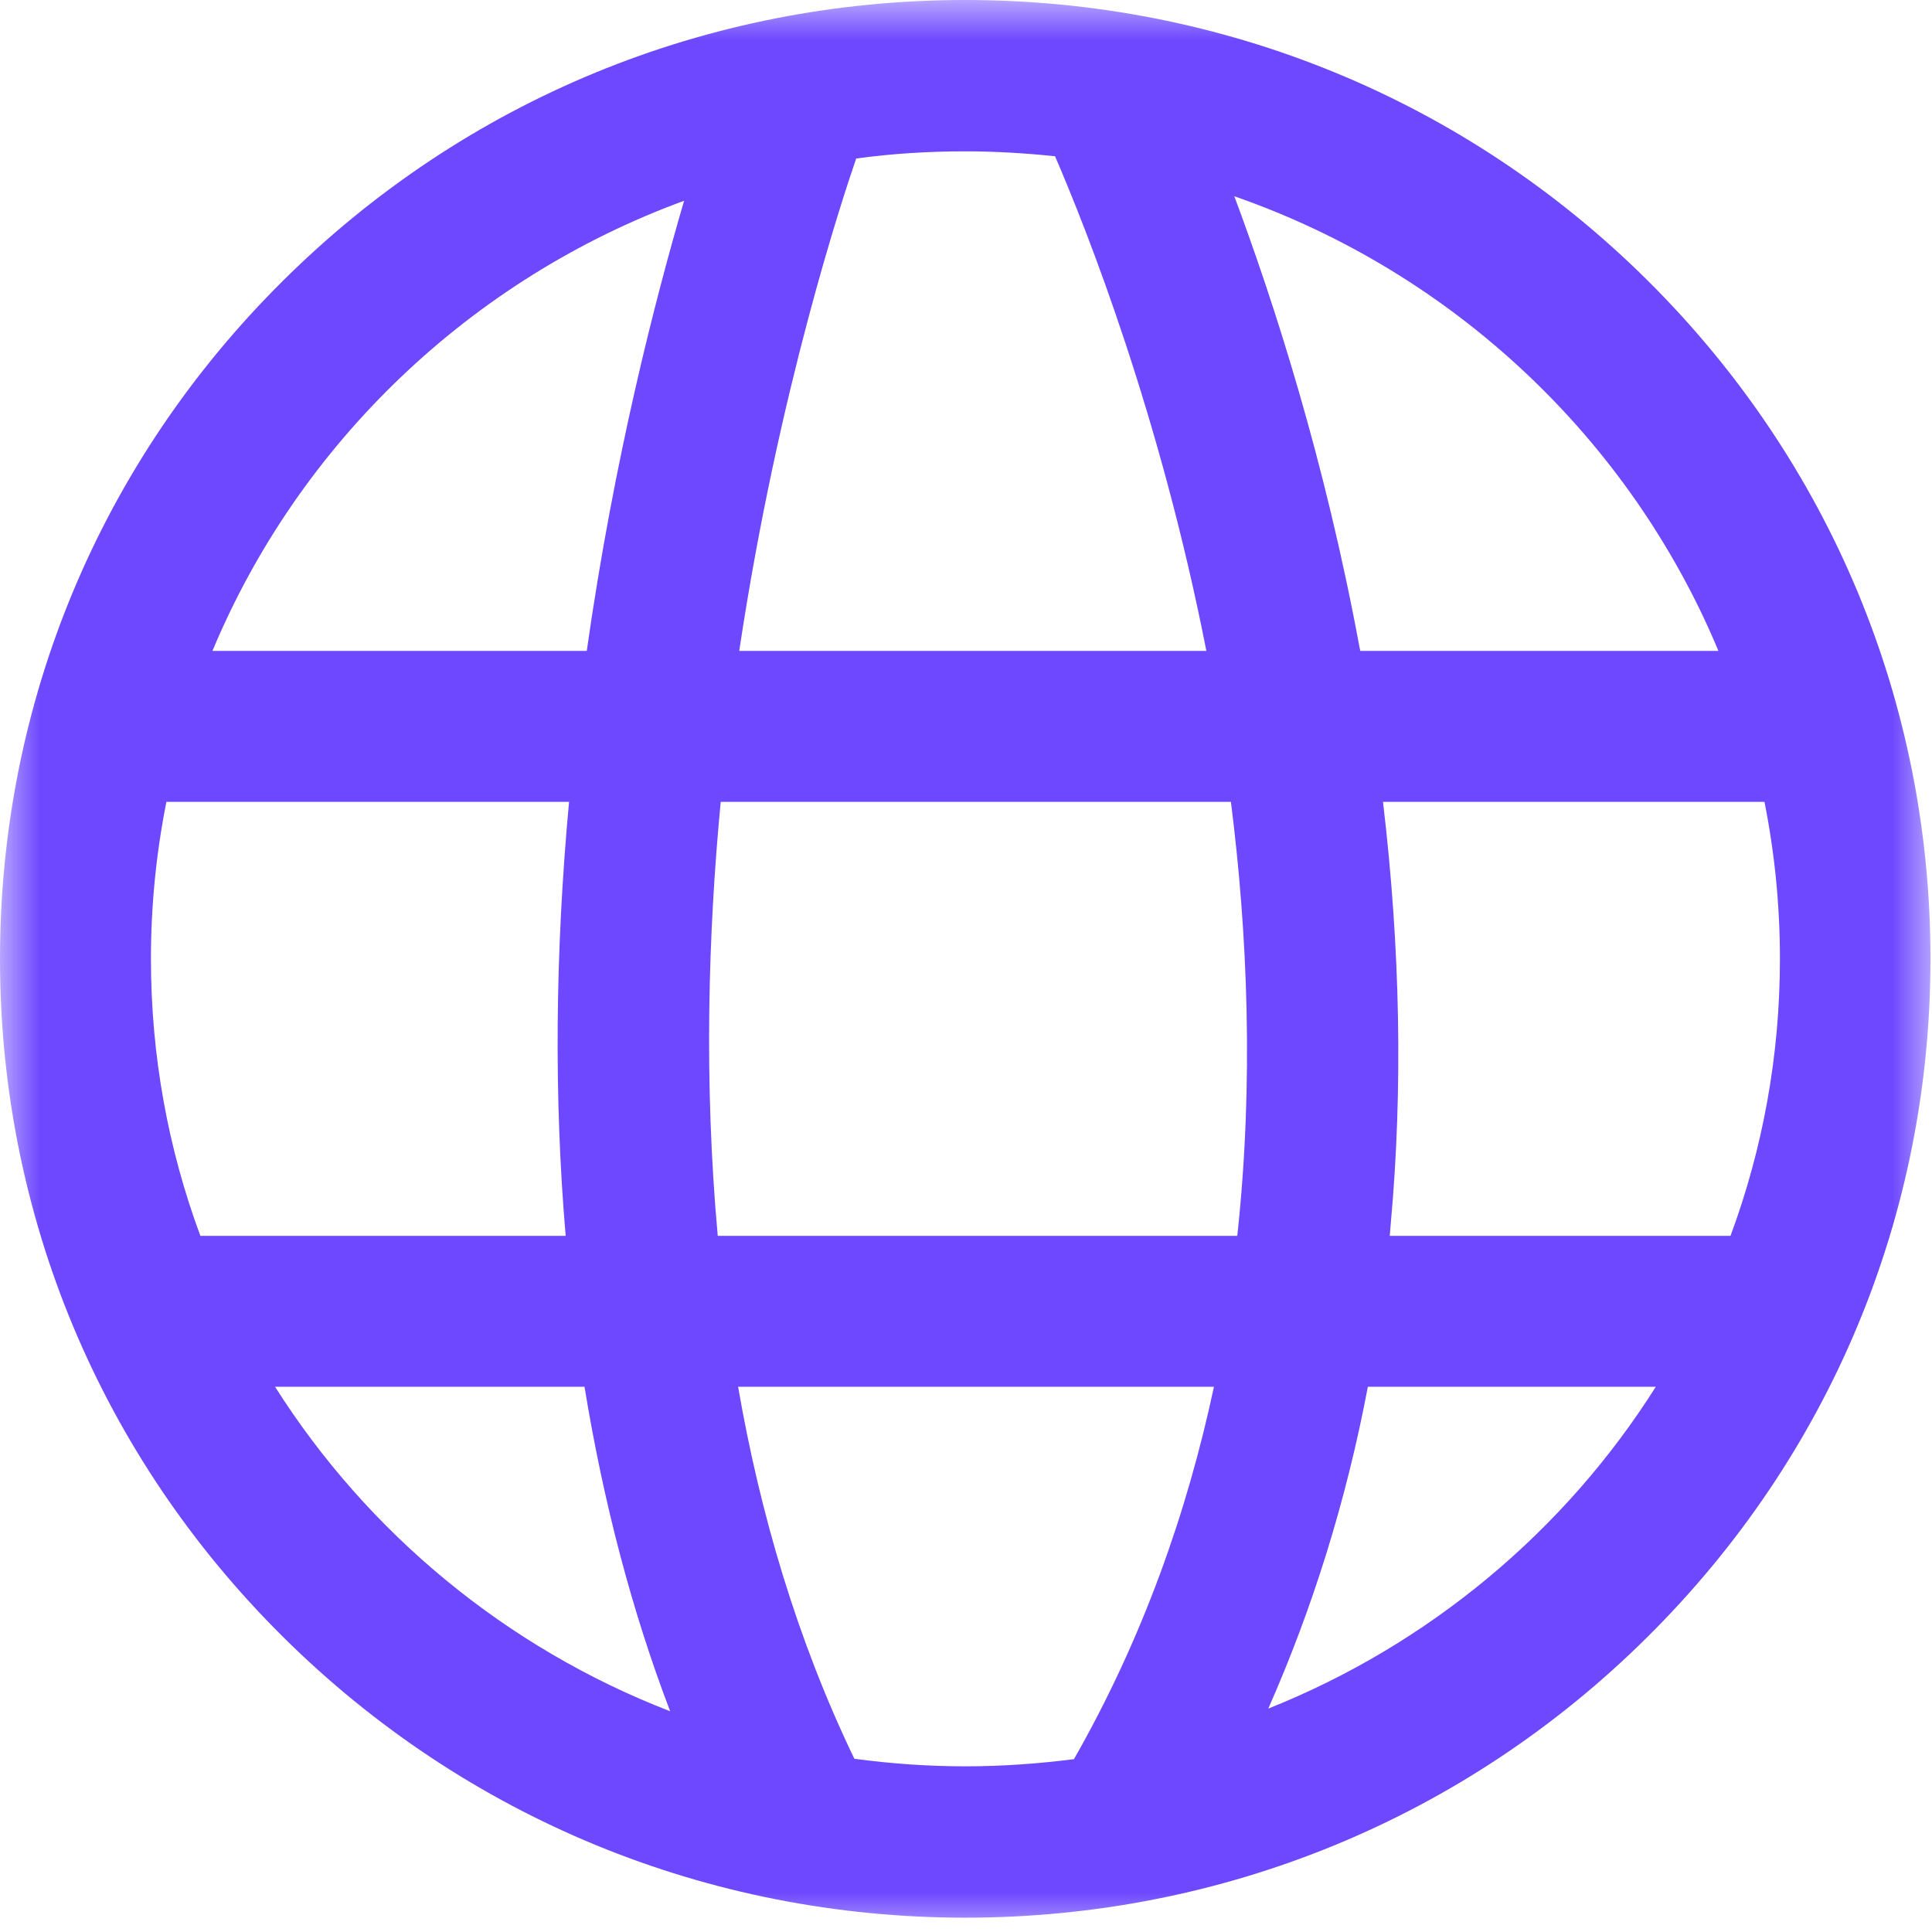 <svg width="24" height="24" viewBox="0 0 24 24" fill="none" xmlns="http://www.w3.org/2000/svg">
<g id="world 1" clip-path="url(#clip0_63_9386)">
<g id="Clip path group">
<mask id="mask0_63_9386" style="mask-type:luminance" maskUnits="userSpaceOnUse" x="0" y="0" width="24" height="24">
<g id="clip0_101_164">
<path id="Vector" d="M0 0H24V24H0V0Z" fill="white"/>
</g>
</mask>
<g mask="url(#mask0_63_9386)">
<g id="Group">
<path id="Vector_2" d="M20.47 3.487C18.206 1.238 15.192 0 11.991 0C8.789 0 5.78 1.238 3.516 3.487C1.247 5.737 0 8.728 0 11.911C0 15.094 1.247 18.084 3.516 20.334C5.78 22.58 8.789 23.822 11.991 23.822C15.192 23.822 18.202 22.584 20.466 20.334C22.734 18.084 23.981 15.094 23.981 11.911C23.981 8.728 22.734 5.737 20.47 3.487ZM21.347 8.086H16.898C16.894 8.072 16.894 8.058 16.889 8.044C16.458 5.714 15.825 3.755 15.333 2.438C18.056 3.384 20.25 5.456 21.347 8.086ZM10.636 1.969C11.081 1.908 11.531 1.88 11.991 1.88C12.37 1.88 12.741 1.903 13.106 1.941C13.509 2.873 14.414 5.17 14.986 8.086H9.183C9.67 4.842 10.481 2.419 10.636 1.969ZM1.875 11.911C1.875 11.245 1.941 10.594 2.067 9.961H7.069C6.895 11.841 6.881 13.65 7.027 15.352H2.489C2.091 14.278 1.875 13.12 1.875 11.911ZM3.417 17.227H7.261C7.495 18.656 7.847 20.006 8.325 21.258C6.286 20.47 4.566 19.041 3.417 17.227ZM7.289 8.086H2.639C3.717 5.503 5.85 3.464 8.498 2.494C8.147 3.694 7.631 5.677 7.289 8.086ZM13.341 21.853C12.9 21.909 12.45 21.942 11.995 21.942C11.527 21.942 11.067 21.909 10.613 21.848C9.9 20.367 9.441 18.797 9.169 17.227H15.08C14.747 18.788 14.194 20.358 13.341 21.853ZM15.37 15.352H8.916C8.742 13.434 8.798 11.583 8.953 9.961H15.291C15.497 11.588 15.577 13.439 15.37 15.352ZM15.755 21.225C16.308 19.973 16.725 18.637 16.992 17.227H20.569C19.439 19.017 17.752 20.428 15.755 21.225ZM17.264 15.352L17.278 15.183C17.428 13.523 17.395 11.77 17.18 9.961H21.919C22.045 10.594 22.111 11.245 22.111 11.911C22.111 13.12 21.895 14.278 21.497 15.352H17.264Z" fill="#6D48FF"/>
</g>
</g>
</g>
</g>
<defs>
<clipPath id="clip0_63_9386">
<rect width="24" height="24" fill="white"/>
</clipPath>
</defs>
</svg>
